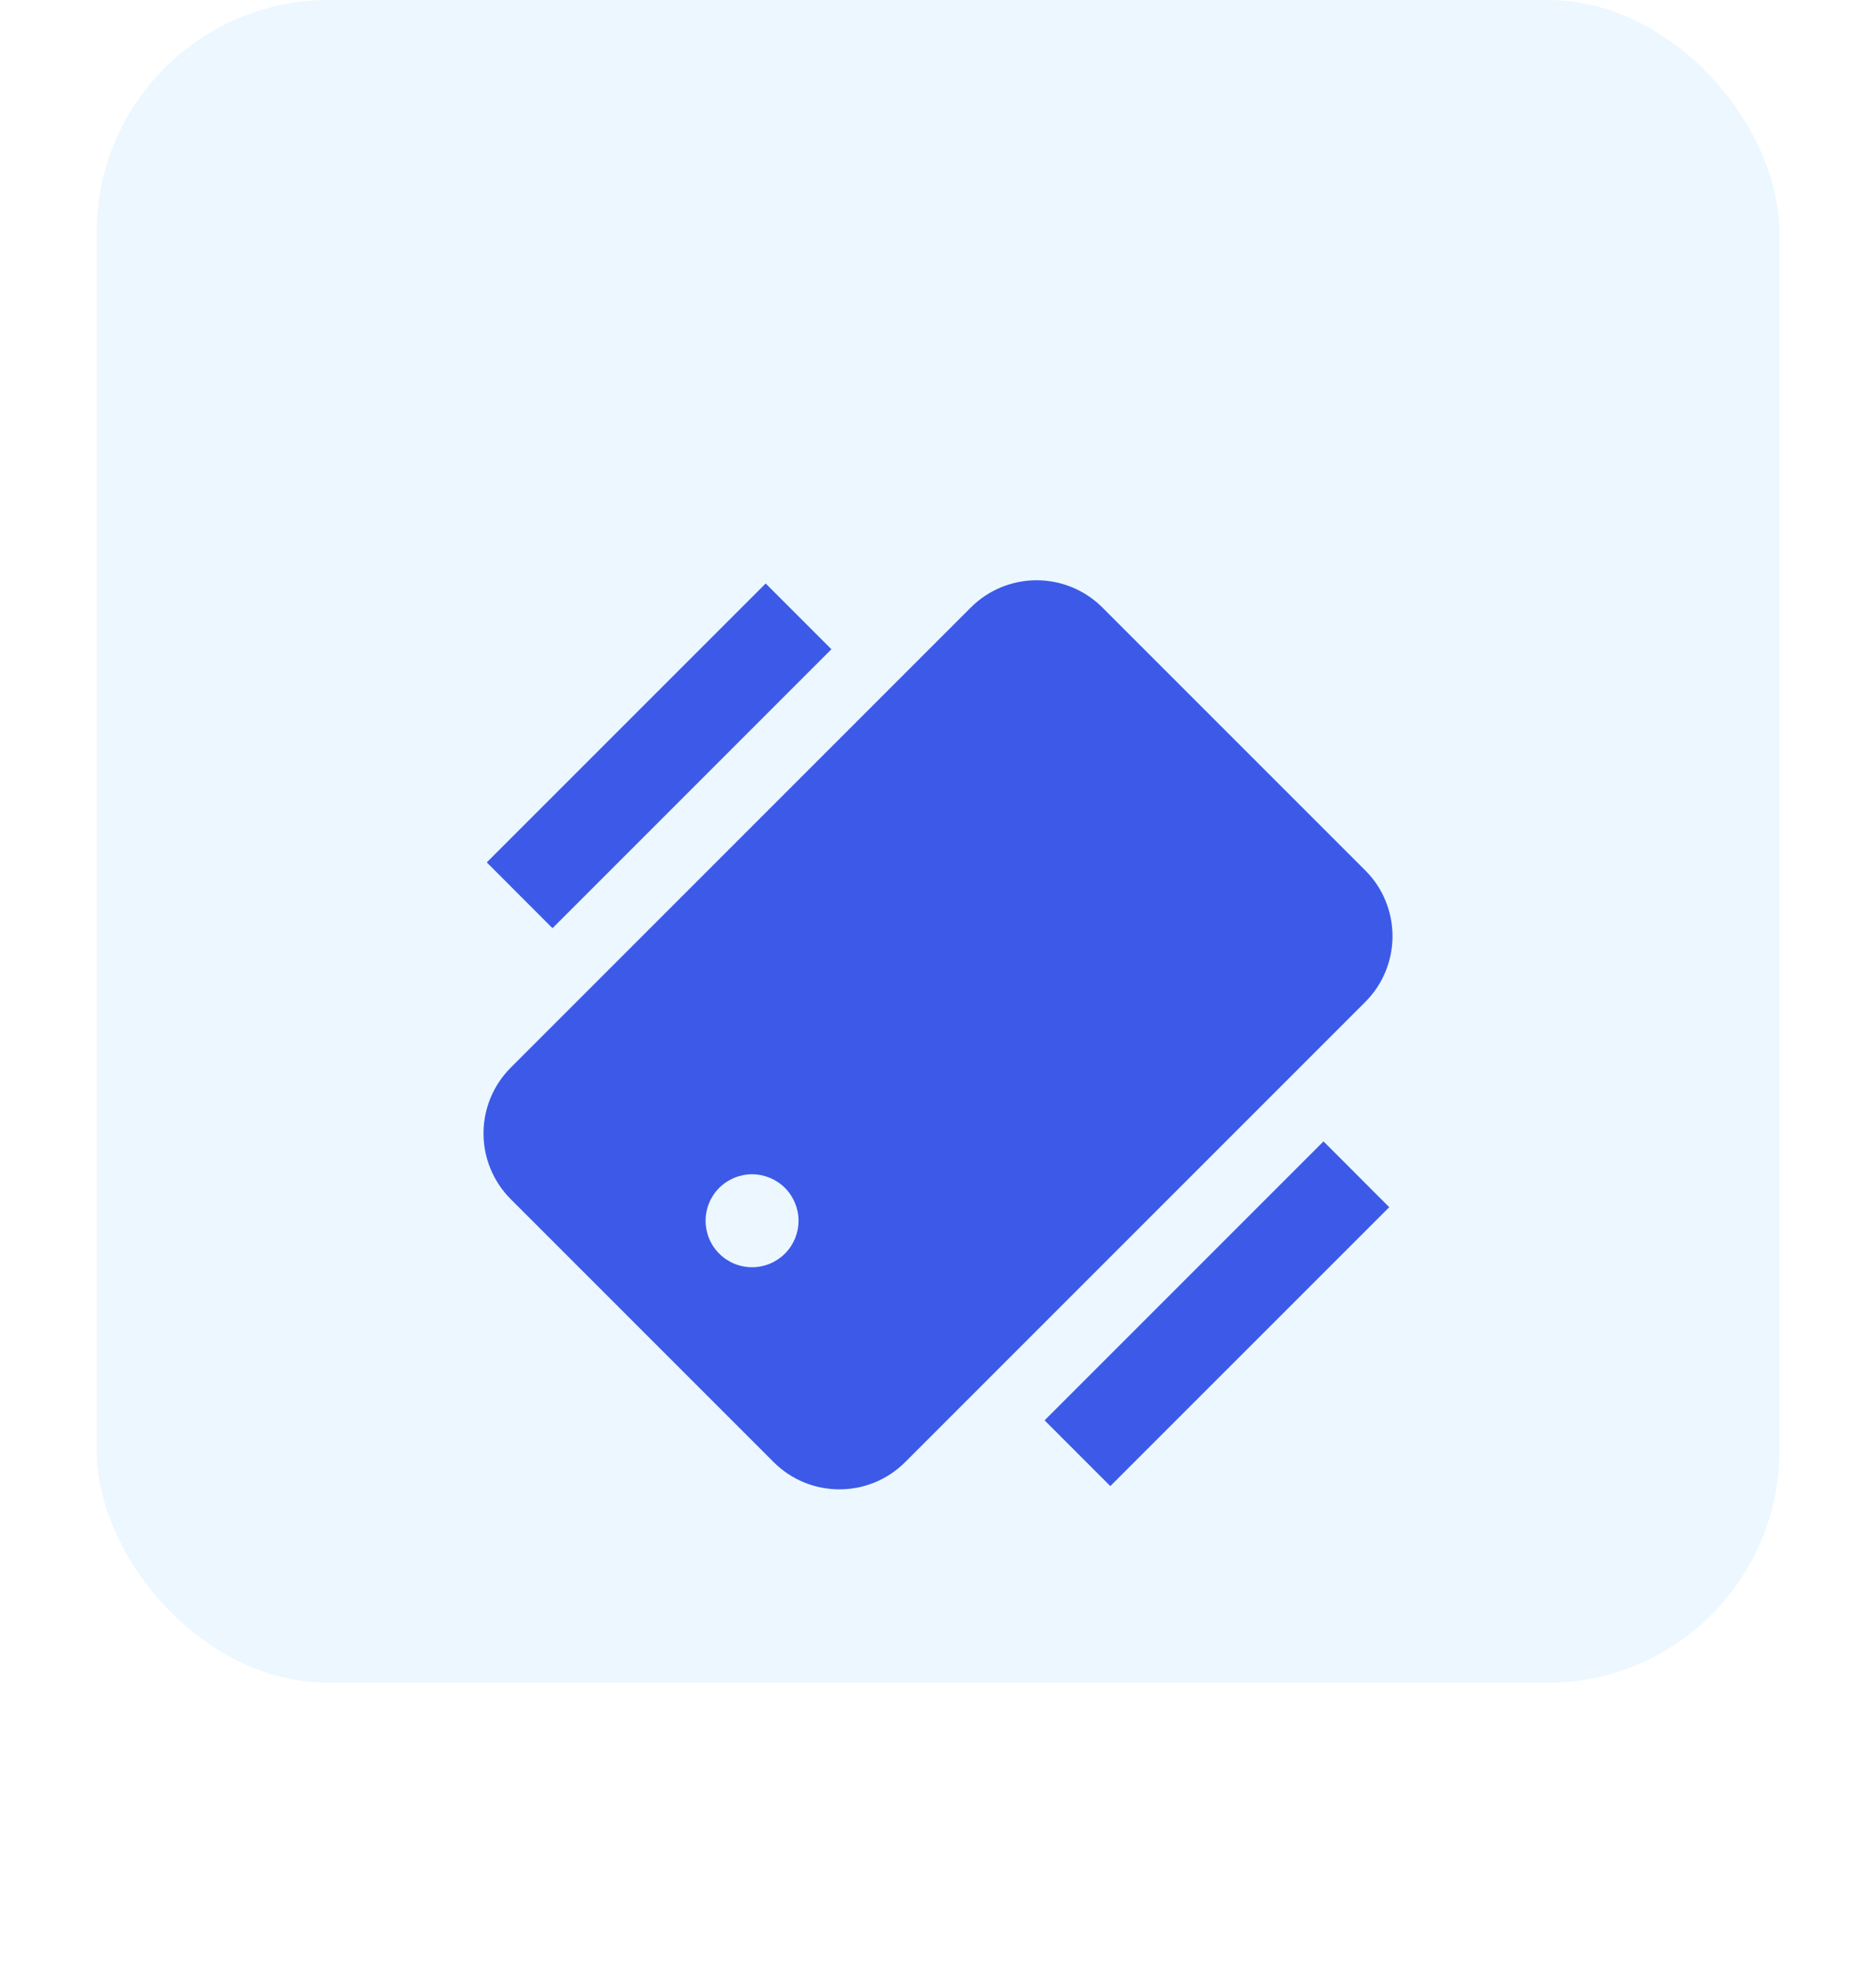 <svg width="97" height="102" viewBox="0 0 97 102" fill="none" xmlns="http://www.w3.org/2000/svg">
<rect x="5" width="87" height="87" rx="12" fill="#ECF7FF"/>
<g filter="url(#filter0_d)">
<path d="M56.997 21.405C56.094 20.505 54.872 20 53.598 20C52.324 20 51.102 20.505 50.2 21.405L26.407 45.199C25.506 46.1 25 47.323 25 48.597C25 49.872 25.506 51.094 26.407 51.996L40.004 65.594C40.941 66.531 42.172 67 43.402 67C44.633 67 45.864 66.531 46.801 65.594L70.594 41.8C72.469 39.927 72.469 36.875 70.594 35.002L56.997 21.405V21.405ZM40.585 54.813C40.362 55.036 40.097 55.214 39.806 55.334C39.514 55.455 39.202 55.517 38.886 55.517C38.57 55.517 38.258 55.455 37.966 55.334C37.675 55.214 37.41 55.036 37.187 54.813C36.963 54.59 36.786 54.325 36.666 54.034C36.545 53.742 36.483 53.429 36.483 53.114C36.483 52.798 36.545 52.486 36.666 52.194C36.786 51.903 36.963 51.638 37.187 51.414C37.637 50.964 38.248 50.711 38.886 50.711C39.523 50.711 40.135 50.964 40.585 51.414C41.036 51.865 41.289 52.477 41.289 53.114C41.289 53.751 41.036 54.363 40.585 54.813V54.813ZM57.41 66.832L54.012 63.433L68.433 49.011L71.832 52.412L57.41 66.832ZM39.59 20.167L42.989 23.566L28.567 37.988L25.169 34.586L39.59 20.167Z" fill="#3C5AE7"/>
</g>
<defs>
<filter id="filter0_d" x="0" y="5" width="97" height="97" filterUnits="userSpaceOnUse" color-interpolation-filters="sRGB">
<feFlood flood-opacity="0" result="BackgroundImageFix"/>
<feColorMatrix in="SourceAlpha" type="matrix" values="0 0 0 0 0 0 0 0 0 0 0 0 0 0 0 0 0 0 127 0" result="hardAlpha"/>
<feOffset dy="10"/>
<feGaussianBlur stdDeviation="12.5"/>
<feComposite in2="hardAlpha" operator="out"/>
<feColorMatrix type="matrix" values="0 0 0 0 0.235 0 0 0 0 0.353 0 0 0 0 0.906 0 0 0 0.26 0"/>
<feBlend mode="normal" in2="BackgroundImageFix" result="effect1_dropShadow"/>
<feBlend mode="normal" in="SourceGraphic" in2="effect1_dropShadow" result="shape"/>
</filter>
</defs>
</svg>
